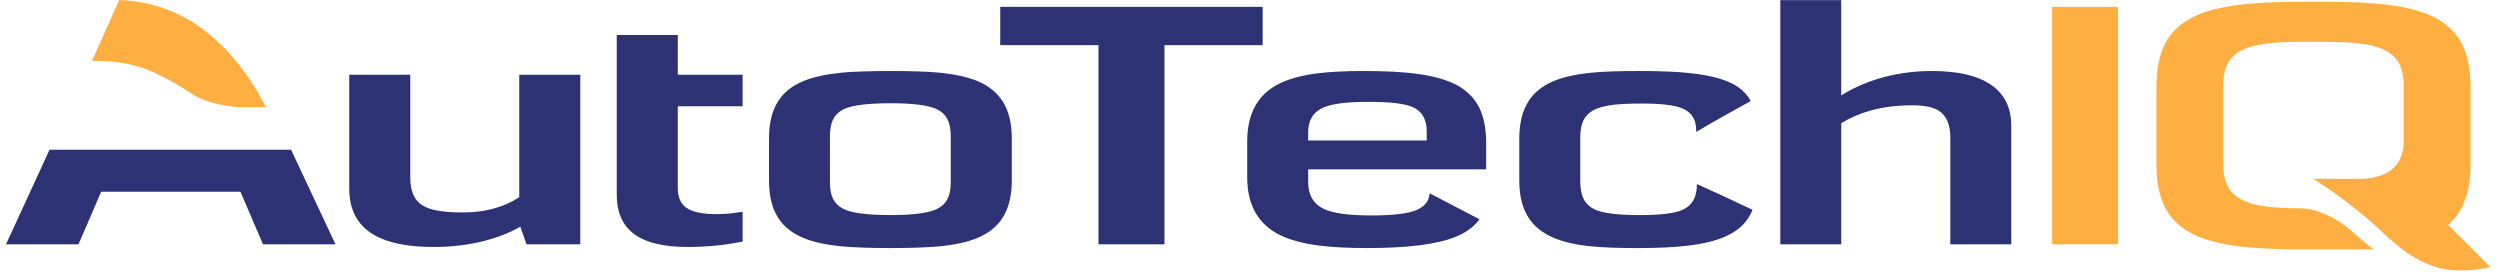 <svg width="208" height="23" viewBox="0 0 208 23" fill="none" xmlns="http://www.w3.org/2000/svg">
<path d="M205.335 5.102C205.217 4.533 205.032 4.03 204.795 3.579C204.298 2.662 203.546 1.946 202.517 1.435C201.557 0.948 200.294 0.608 198.713 0.408C197.352 0.23 195.571 0.149 193.384 0.149C193.325 0.149 192.66 0.149 191.381 0.149C189.275 0.149 187.552 0.238 186.221 0.408C184.656 0.606 183.384 0.948 182.43 1.435C181.408 1.946 180.648 2.662 180.16 3.579C179.664 4.517 179.413 5.73 179.413 7.208V13.697C179.413 15.168 179.664 16.379 180.16 17.319C180.648 18.235 181.408 18.951 182.43 19.462C183.384 19.943 184.654 20.29 186.221 20.489C186.362 20.511 186.503 20.519 186.651 20.541C186.976 20.571 187.324 20.6 187.686 20.63C188.387 20.673 189.164 20.711 190.014 20.733C190.029 20.733 190.037 20.733 190.051 20.733C190.094 20.733 190.146 20.733 190.198 20.733C190.243 20.733 190.287 20.733 190.324 20.74C190.332 20.733 190.338 20.733 190.346 20.74V20.748C190.443 20.748 190.538 20.748 190.643 20.748C190.694 20.748 190.74 20.748 190.79 20.748C190.954 20.748 191.094 20.748 191.233 20.748C191.249 20.748 191.27 20.748 191.286 20.748C191.344 20.748 191.387 20.748 191.433 20.748C192.135 20.748 192.571 20.748 192.749 20.748H197.494C197.154 20.511 196.481 19.957 195.483 19.07C194.086 17.938 192.711 17.355 191.359 17.332C191.181 17.332 190.989 17.332 190.789 17.332V17.324C190.692 17.321 190.589 17.321 190.494 17.321C190.433 17.313 190.383 17.313 190.324 17.313C190.287 17.313 190.243 17.313 190.198 17.313C190.146 17.305 190.095 17.305 190.051 17.305C190.035 17.305 190.027 17.305 190.014 17.305C189.43 17.275 188.921 17.23 188.476 17.171C188.187 17.128 187.929 17.082 187.686 17.024C187.294 16.935 186.946 16.816 186.651 16.684C186.584 16.648 186.511 16.617 186.444 16.581C185.927 16.3 185.551 15.914 185.313 15.427C185.078 14.946 184.965 14.333 184.965 13.579V7.23C184.965 6.47 185.076 5.841 185.313 5.36C185.549 4.881 185.927 4.489 186.444 4.214C186.946 3.941 187.627 3.749 188.476 3.638C189.222 3.535 190.19 3.482 191.381 3.482C192.66 3.482 193.325 3.482 193.384 3.482C194.648 3.482 195.667 3.535 196.451 3.638C197.31 3.748 197.989 3.94 198.492 4.214C198.921 4.436 199.252 4.74 199.489 5.102C199.548 5.19 199.6 5.271 199.638 5.36C199.873 5.841 199.992 6.47 199.992 7.23V11.865C199.978 12.182 199.933 12.478 199.86 12.752C199.497 14.032 198.448 14.748 196.697 14.875H192.462C194.657 16.27 196.638 17.816 198.389 19.486C199.794 20.816 201.094 21.681 202.298 22.087C203.113 22.405 204.073 22.546 205.181 22.487C205.543 22.479 205.905 22.451 206.281 22.397C206.578 22.346 206.881 22.287 207.19 22.221L203.686 18.709C203.776 18.635 203.856 18.554 203.938 18.479C205.01 17.416 205.549 15.819 205.549 13.697V7.208C205.548 6.433 205.475 5.73 205.335 5.102Z" fill="#FFAF42"/>
<path d="M176.221 0.572H170.737V20.327H176.221V0.572Z" fill="#FFAF42"/>
<path d="M160.73 5.908C159.171 5.908 157.684 6.122 156.271 6.551C155.141 6.898 154.114 7.357 153.19 7.941V0.01H148.121V20.327H153.19V10.252C153.892 9.81 154.698 9.462 155.6 9.203C156.681 8.906 157.84 8.76 159.105 8.76C160.117 8.76 160.857 8.916 161.329 9.225C161.949 9.64 162.267 10.371 162.267 11.437V20.329H167.336V10.446C167.336 8.916 166.746 7.77 165.578 7.003C164.462 6.27 162.851 5.908 160.73 5.908Z" fill="#2D3274"/>
<path d="M136.362 5.908C134.684 5.908 133.36 5.952 132.394 6.048C131.106 6.179 130.049 6.41 129.238 6.757C128.314 7.149 127.619 7.711 127.16 8.443C126.659 9.241 126.405 10.262 126.405 11.518V15.022C126.405 16.27 126.657 17.3 127.16 18.089C127.625 18.814 128.314 19.383 129.238 19.775C130.051 20.124 131.086 20.367 132.357 20.492C133.317 20.589 134.611 20.64 136.237 20.64C137.884 20.64 139.251 20.575 140.34 20.448C141.61 20.308 142.644 20.065 143.459 19.716C144.338 19.34 145.003 18.829 145.438 18.171C145.587 17.949 145.713 17.713 145.808 17.454C144.27 16.722 142.725 16.006 141.181 15.311V15.384C141.181 16.405 140.789 17.092 140.013 17.448C139.356 17.749 138.159 17.897 136.429 17.897C134.53 17.897 133.251 17.729 132.592 17.381C132.202 17.173 131.921 16.892 131.743 16.524C131.567 16.154 131.478 15.673 131.478 15.083V11.438C131.478 10.846 131.567 10.367 131.743 10.013C131.927 9.643 132.216 9.354 132.608 9.148C132.992 8.956 133.516 8.816 134.183 8.725C134.781 8.652 135.586 8.614 136.592 8.614C138.173 8.614 139.283 8.74 139.919 8.998C140.51 9.235 140.886 9.627 141.041 10.181C141.094 10.373 141.124 10.587 141.124 10.816V10.978C142.616 10.091 144.132 9.241 145.66 8.406C145.595 8.287 145.529 8.17 145.446 8.059C145.416 8.022 145.387 7.984 145.357 7.948C144.959 7.43 144.375 7.03 143.605 6.727C142.829 6.424 141.816 6.21 140.575 6.078C139.475 5.96 138.068 5.908 136.362 5.908Z" fill="#2D3274"/>
<path d="M123.649 14.091V11.918C123.649 10.719 123.457 9.721 123.067 8.946C122.673 8.17 122.068 7.549 121.24 7.097C120.443 6.668 119.386 6.357 118.078 6.167C116.873 5.989 115.343 5.908 113.467 5.908C111.87 5.908 110.554 5.975 109.505 6.114C108.264 6.284 107.235 6.565 106.437 6.957C104.654 7.837 103.768 9.441 103.768 11.776V14.741C103.768 17.076 104.692 18.687 106.548 19.583C107.375 19.973 108.433 20.262 109.703 20.424C110.783 20.565 112.119 20.638 113.724 20.638C117.124 20.638 119.591 20.329 121.137 19.692C121.713 19.449 122.194 19.16 122.584 18.813C122.776 18.635 122.948 18.443 123.094 18.244C122.111 17.735 121.129 17.222 120.146 16.706C119.746 16.498 119.348 16.3 118.949 16.084C118.918 16.448 118.792 16.743 118.573 16.994C118.371 17.2 118.114 17.378 117.789 17.503C117.073 17.784 115.845 17.925 114.108 17.925C112.194 17.925 110.857 17.741 110.089 17.357C109.254 16.943 108.84 16.203 108.84 15.132V14.091H123.649ZM108.838 11.689V11.016C108.838 10.018 109.245 9.33 110.071 8.96C110.789 8.635 112.06 8.473 113.884 8.473C115.673 8.473 116.9 8.621 117.557 8.916C118.318 9.264 118.703 9.937 118.703 10.927V11.689H108.838Z" fill="#2D3274"/>
<path d="M105.052 3.757V0.572H83.219V3.757H91.394V20.327H96.884V3.757H105.052Z" fill="#2D3274"/>
<path d="M81.321 6.743C80.494 6.403 79.435 6.175 78.121 6.041C77.144 5.952 75.8 5.909 74.092 5.909C72.37 5.909 71.017 5.954 70.049 6.041C68.733 6.175 67.668 6.405 66.841 6.743C65.903 7.135 65.2 7.697 64.735 8.428C64.232 9.225 63.981 10.254 63.981 11.517V15.022C63.981 16.286 64.232 17.32 64.735 18.111C65.2 18.851 65.903 19.403 66.841 19.797C67.668 20.144 68.732 20.373 70.049 20.498C71.017 20.587 72.37 20.638 74.092 20.638C75.806 20.638 77.152 20.587 78.121 20.498C79.436 20.373 80.494 20.143 81.321 19.797C82.252 19.405 82.954 18.851 83.419 18.111C83.929 17.32 84.181 16.286 84.181 15.022V11.517C84.181 10.254 83.929 9.225 83.419 8.428C82.954 7.697 82.252 7.135 81.321 6.743ZM77.971 9.1C78.371 9.3 78.659 9.581 78.837 9.943C79.014 10.297 79.103 10.77 79.103 11.354V15.16C79.103 15.729 79.014 16.187 78.837 16.543C78.659 16.898 78.371 17.178 77.971 17.378C77.284 17.725 75.99 17.894 74.092 17.894C72.163 17.894 70.856 17.725 70.168 17.378C69.776 17.178 69.487 16.897 69.309 16.543C69.132 16.189 69.051 15.729 69.051 15.16V11.354C69.051 10.77 69.132 10.297 69.309 9.943C69.487 9.579 69.775 9.3 70.168 9.1C70.848 8.76 72.156 8.59 74.092 8.59C76.006 8.59 77.3 8.76 77.971 9.1Z" fill="#2D3274"/>
<path d="M61.786 8.843V6.219H56.391V2.914H51.313V16.205C51.313 17.719 51.83 18.827 52.857 19.544C53.825 20.218 55.297 20.549 57.248 20.549C58.105 20.549 58.976 20.498 59.87 20.402C60.587 20.319 61.224 20.218 61.786 20.098V17.616C61.016 17.749 60.294 17.816 59.613 17.816C58.422 17.816 57.579 17.632 57.078 17.268C56.619 16.929 56.391 16.389 56.391 15.643V8.843H61.786Z" fill="#2D3274"/>
<path d="M34.135 6.218H29.057V15.694C29.057 17.459 29.744 18.746 31.119 19.544C32.271 20.218 33.935 20.549 36.114 20.549C37.602 20.549 39.021 20.373 40.365 20.026C41.481 19.729 42.464 19.337 43.292 18.859L43.809 20.329H48.281V6.219H43.203V16.405C42.627 16.789 41.968 17.094 41.23 17.306C40.387 17.557 39.471 17.676 38.481 17.676C36.876 17.676 35.768 17.484 35.148 17.084C34.468 16.67 34.135 15.894 34.135 14.771V6.218Z" fill="#2D3274"/>
<path d="M27.913 20.328L24.218 12.457H4.122L0.5 20.328H6.532L8.416 15.954H20.005L21.883 20.328H27.913Z" fill="#2D3274"/>
<path d="M22.148 8.922C21.917 8.494 21.683 8.073 21.446 7.665C18.468 2.729 14.632 0.171 9.916 0L7.662 5.056C8.127 5.063 8.616 5.078 9.149 5.108C10.538 5.225 11.795 5.551 12.917 6.076C13.975 6.571 14.965 7.133 15.859 7.746C16.762 8.359 18.07 8.759 19.784 8.921H22.148V8.922Z" fill="#FFAF42"/>
</svg>
